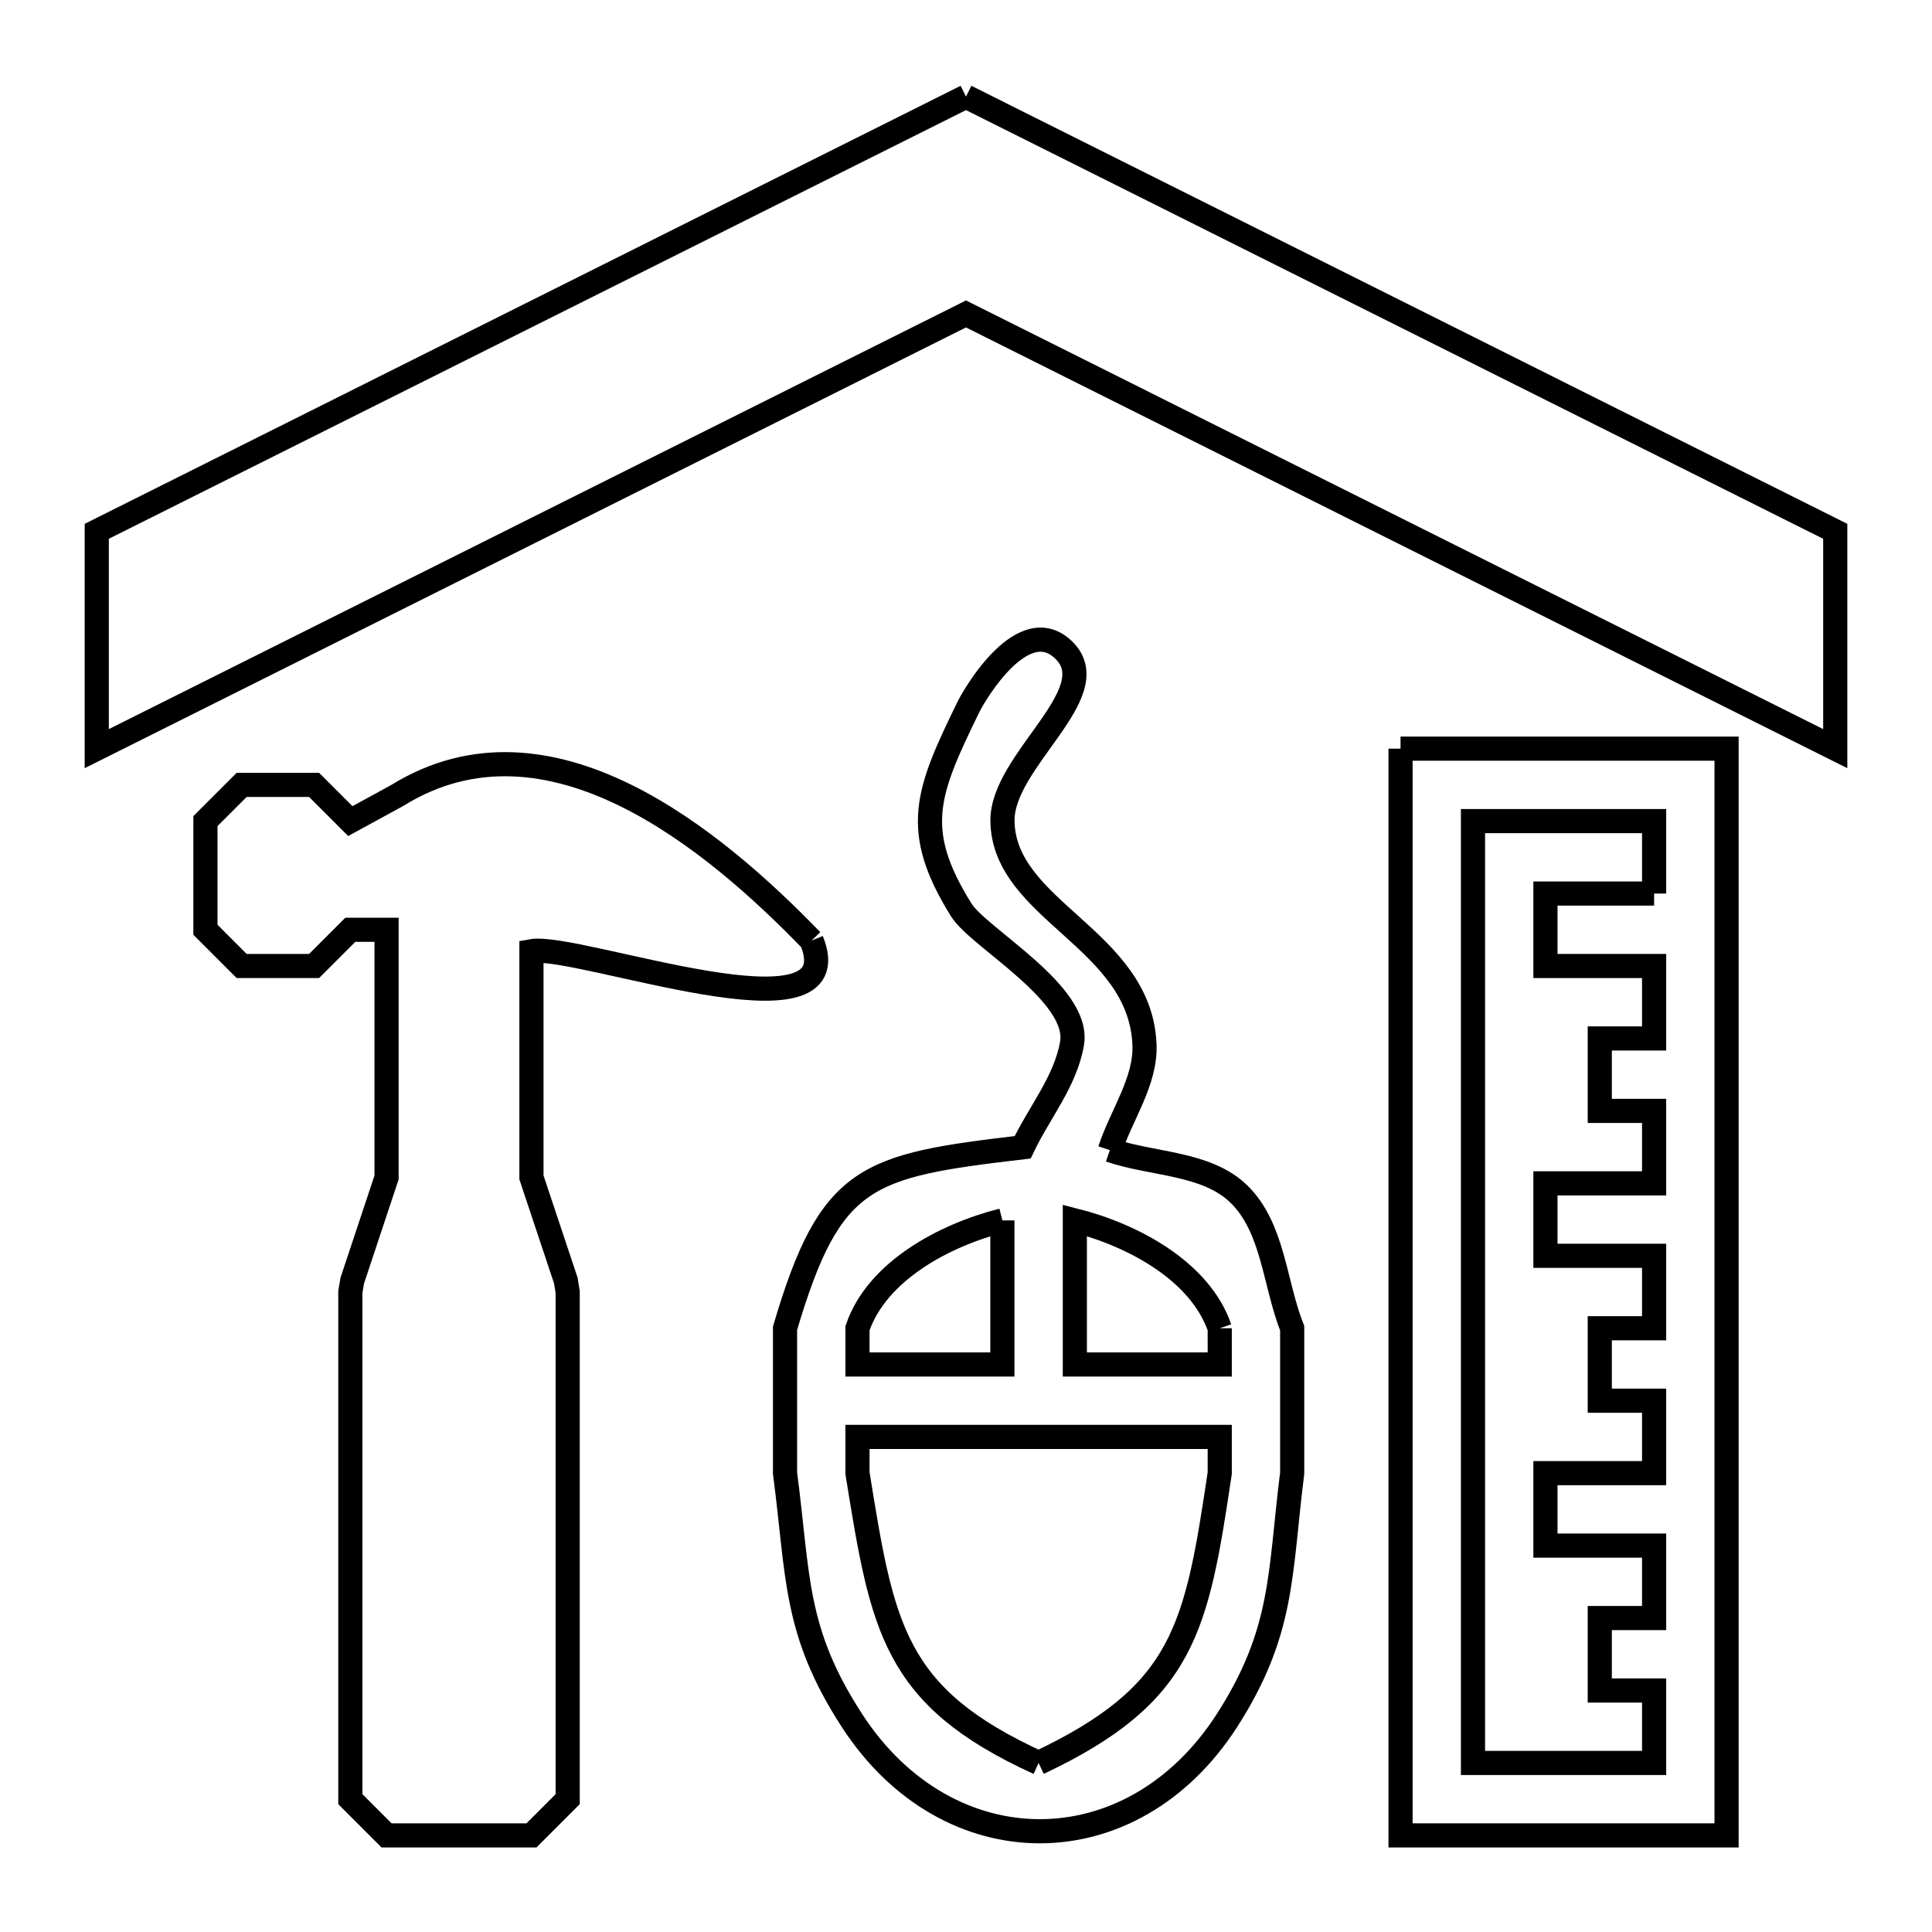<svg xmlns="http://www.w3.org/2000/svg" viewBox="0.0 0.0 24.0 24.0" height="200px" width="200px"><path fill="none" stroke="black" stroke-width=".3" stroke-opacity="1.0"  filling="0" d="M12 1.2 L17.399 3.9 L22.798 6.6 L22.798 9.3 L17.399 6.6 L12 3.9 L6.601 6.6 L1.202 9.3 L1.202 6.6 L6.601 3.9 L12 1.2"></path>
<path fill="none" stroke="black" stroke-width=".3" stroke-opacity="1.0"  filling="0" d="M17.398 9.3 L21.448 9.3 L21.448 16.05 L21.448 22.8 L17.398 22.8 L17.398 16.05 L17.398 9.3"></path>
<path fill="none" stroke="black" stroke-width=".3" stroke-opacity="1.0"  filling="0" d="M20.548 11.1 L19.198 11.1 L19.198 12.0 L20.548 12.0 L20.548 12.9 L19.873 12.9 L19.873 13.8 L20.548 13.8 L20.548 14.7 L19.198 14.7 L19.198 15.6 L20.548 15.6 L20.548 16.5 L19.873 16.5 L19.873 17.4 L20.548 17.4 L20.548 18.3 L19.198 18.3 L19.198 19.2 L20.548 19.2 L20.548 20.1 L19.873 20.1 L19.873 21 L20.548 21 L20.548 21.9 L18.298 21.9 L18.298 16.05 L18.298 10.2 L20.548 10.2 L20.548 11.1"></path>
<path fill="none" stroke="black" stroke-width=".3" stroke-opacity="1.0"  filling="0" d="M10.082 11.684 L10.082 11.684 C10.619 13.002 7.166 11.713 6.602 11.816 L6.602 14.627 L7.029 15.908 C7.037 15.955 7.045 16.003 7.052 16.05 L7.052 22.35 C6.902 22.5 6.752 22.65 6.602 22.8 L4.802 22.8 C4.652 22.65 4.502 22.5 4.352 22.35 L4.352 16.05 C4.36 16.003 4.368 15.955 4.376 15.908 L4.802 14.627 L4.802 11.55 L4.352 11.55 C4.202 11.7 4.052 11.85 3.902 12.0 L3.002 12.0 C2.852 11.85 2.702 11.7 2.552 11.55 L2.552 10.2 C2.702 10.05 2.852 9.9 3.002 9.75 L3.902 9.75 C4.052 9.9 4.202 10.05 4.352 10.2 L4.934 9.882 C6.829 8.707 8.891 10.454 10.082 11.684 L10.082 11.684"></path>
<path fill="none" stroke="black" stroke-width=".3" stroke-opacity="1.0"  filling="0" d="M13.787 14.287 L13.787 14.287 C14.322 14.47 14.987 14.44 15.391 14.834 C15.819 15.252 15.832 15.945 16.052 16.5 L16.052 18.3 C15.894 19.558 15.951 20.265 15.245 21.368 C14.064 23.209 11.777 23.204 10.588 21.38 C9.859 20.261 9.921 19.583 9.752 18.3 L9.752 16.5 C10.317 14.586 10.759 14.481 12.704 14.252 L12.704 14.252 C12.908 13.822 13.237 13.432 13.317 12.962 C13.423 12.341 12.159 11.652 11.942 11.305 C11.318 10.306 11.516 9.837 12.029 8.784 C12.107 8.624 12.718 7.58 13.22 8.081 C13.751 8.612 12.442 9.449 12.453 10.2 C12.469 11.313 14.159 11.661 14.217 12.971 C14.238 13.432 13.93 13.848 13.787 14.287 L13.787 14.287"></path>
<path fill="none" stroke="black" stroke-width=".3" stroke-opacity="1.0"  filling="0" d="M12.452 15.16 L12.452 16.95 L10.652 16.95 L10.652 16.5 C10.893 15.792 11.727 15.344 12.452 15.16 L12.452 15.16"></path>
<path fill="none" stroke="black" stroke-width=".3" stroke-opacity="1.0"  filling="0" d="M15.152 16.5 L15.152 16.95 L13.352 16.95 L13.352 15.16 C14.077 15.344 14.911 15.792 15.152 16.5 L15.152 16.5"></path>
<path fill="none" stroke="black" stroke-width=".3" stroke-opacity="1.0"  filling="0" d="M12.902 21.9 L12.902 21.9 C11.093 21.074 10.962 20.219 10.652 18.3 L10.652 17.85 L15.152 17.85 L15.152 18.3 C14.863 20.236 14.712 21.045 12.902 21.9 L12.902 21.9"></path></svg>